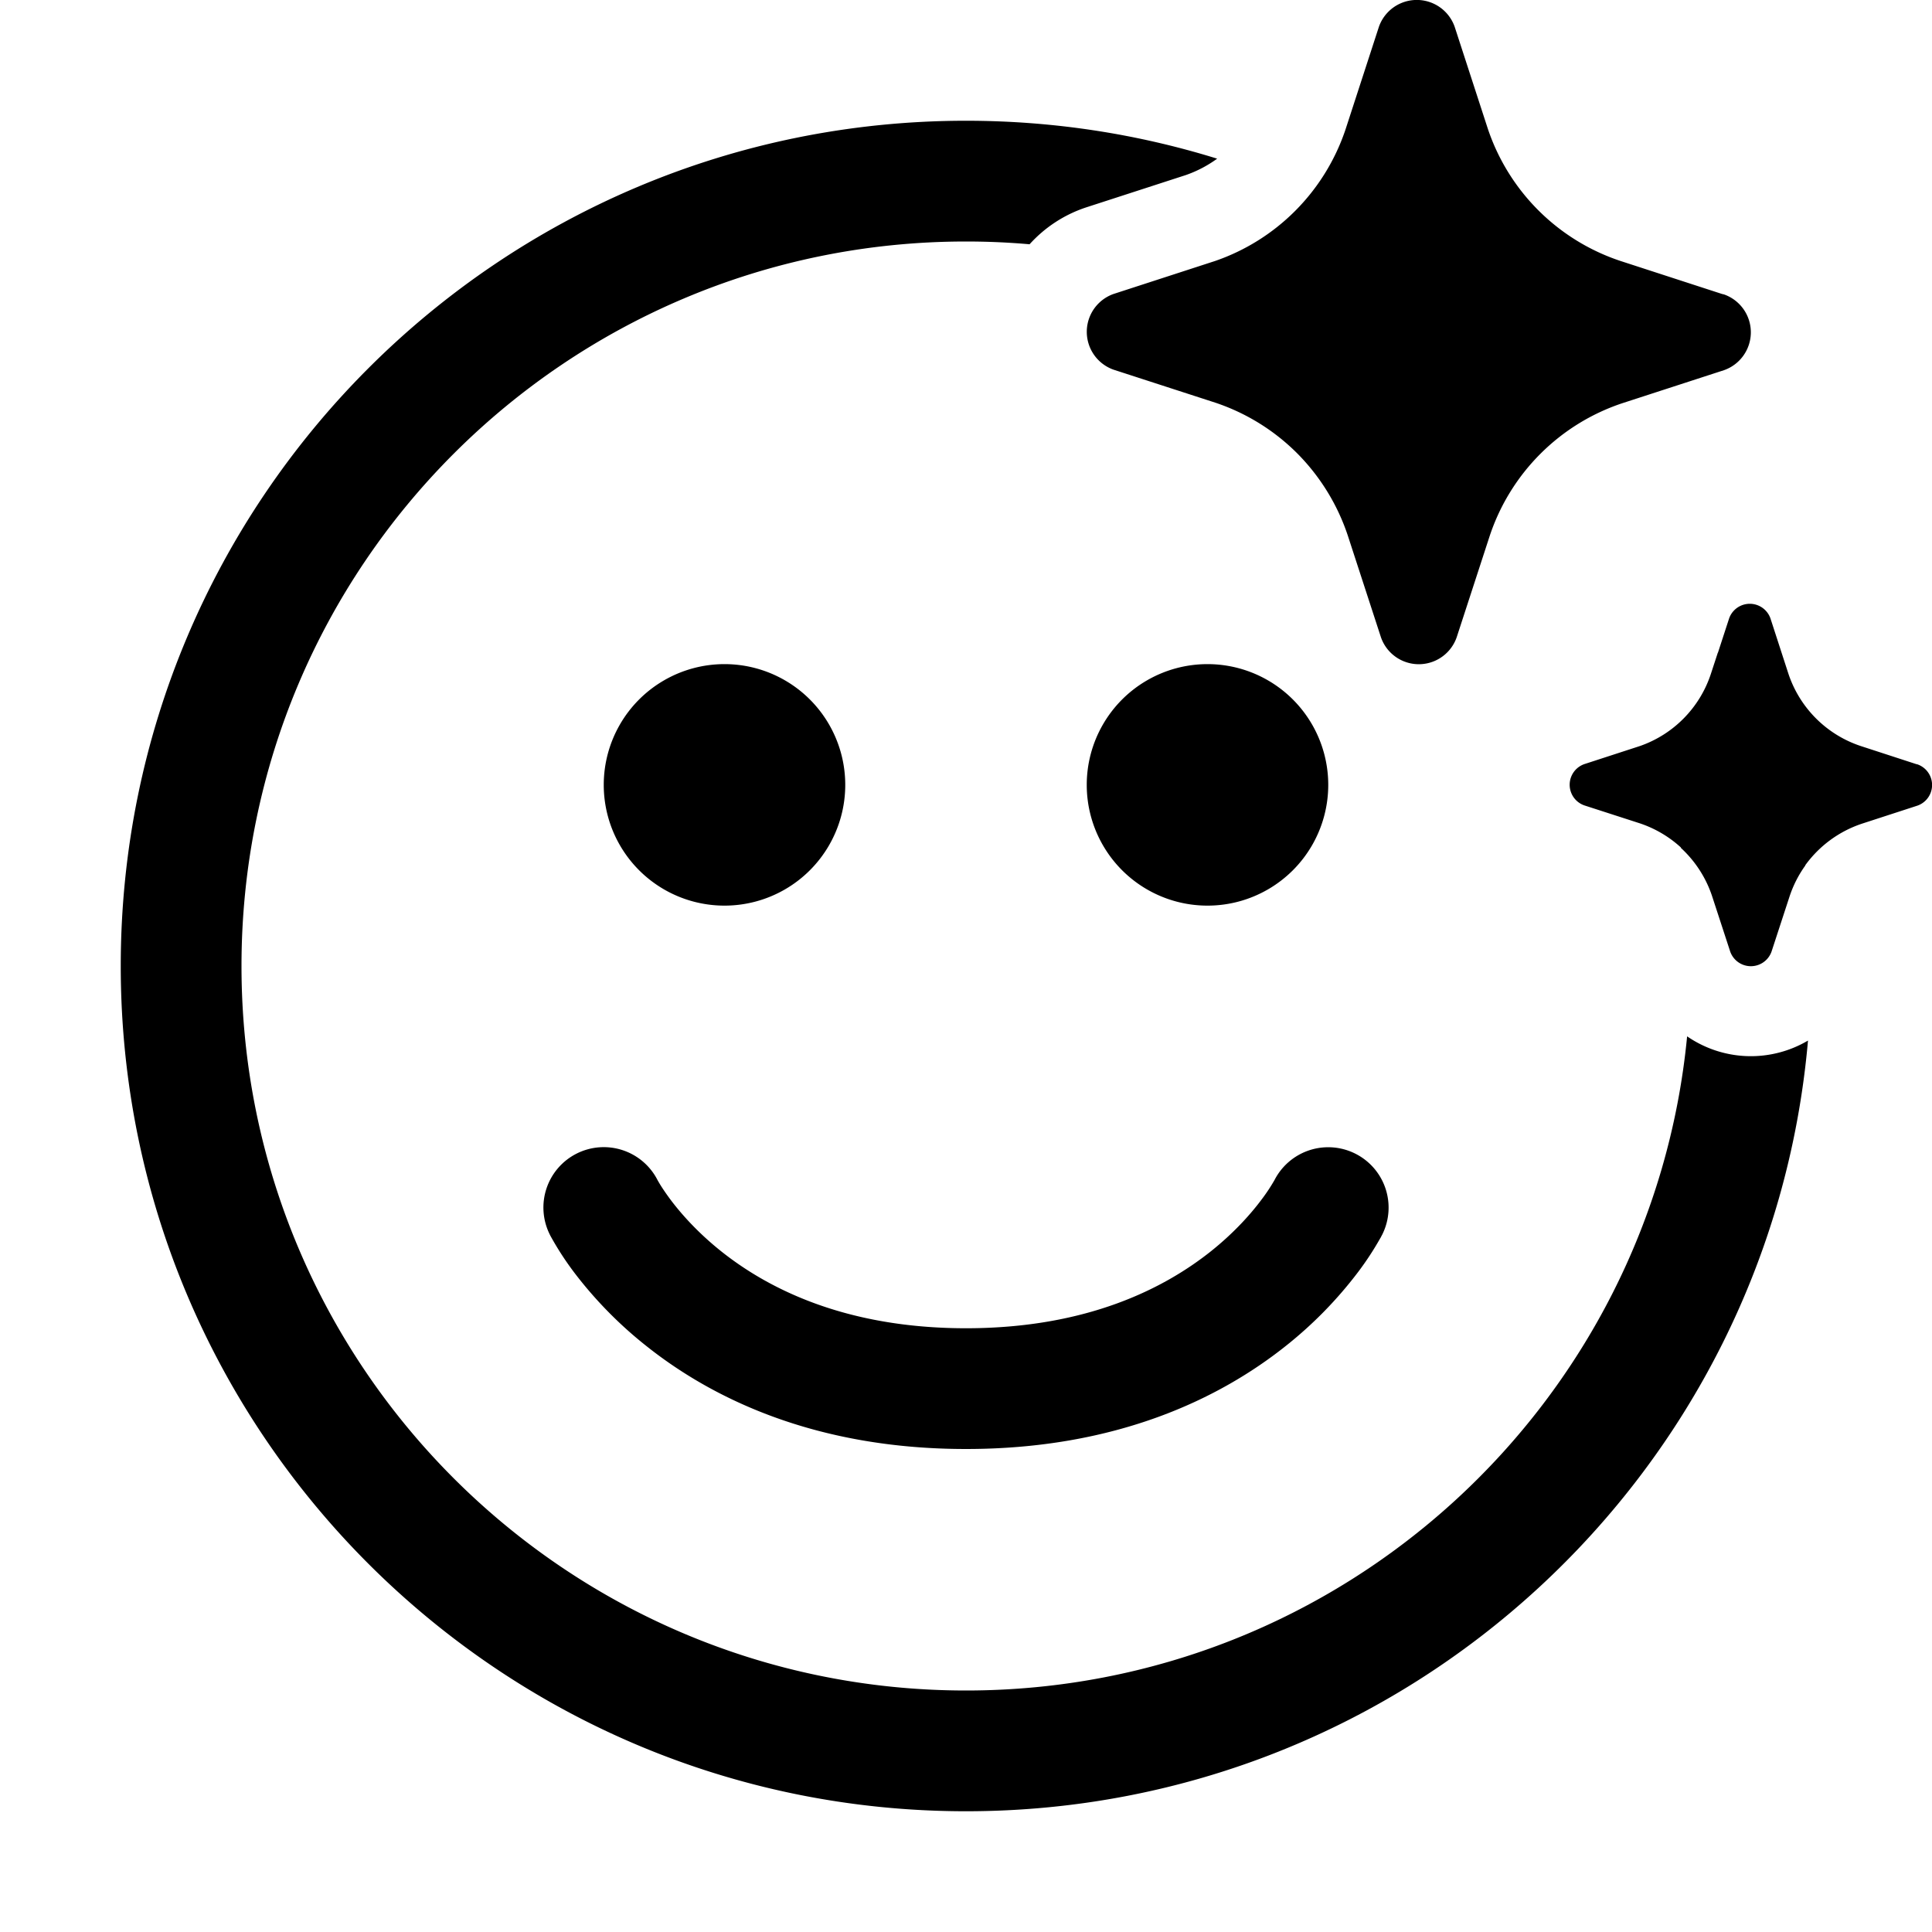 <svg xmlns="http://www.w3.org/2000/svg" xmlns:xlink="http://www.w3.org/1999/xlink" viewBox="0 0 32 32"><path d="M21.488 7.511a3.5 3.5 0 0 1 .837 1.363l.548 1.682a.664.664 0 0 0 1.254 0l.548-1.682a3.47 3.47 0 0 1 2.197-2.196l1.684-.547a.665.665 0 0 0 0-1.254l-.034-.008-1.683-.547a3.47 3.47 0 0 1-2.198-2.196L24.094.444a.665.665 0 0 0-1.255 0l-.547 1.682-.014.042a3.47 3.47 0 0 1-2.15 2.154l-1.684.547a.665.665 0 0 0 0 1.254l1.684.546c.513.171.979.46 1.36.842m9.333 4.846.918.299.019.004a.362.362 0 0 1 0 .684l-.919.299a1.9 1.9 0 0 0-.938.688l.001.004q-.168.234-.26.509l-.3.918a.363.363 0 0 1-.684 0l-.3-.918a1.9 1.9 0 0 0-.517-.8v-.007a1.9 1.9 0 0 0-.68-.4l-.919-.297a.362.362 0 0 1 0-.684l.919-.299a1.89 1.89 0 0 0 1.177-1.197l.114-.348h.002l.186-.57a.363.363 0 0 1 .684 0l.298.918a1.89 1.89 0 0 0 1.199 1.197M17.053 4.046Q16.533 4 16 4C9.373 4 4 9.373 4 16s5.373 12 12 12c6.234 0 11.358-4.754 11.944-10.835a1.86 1.86 0 0 0 2.002.07C29.321 24.39 23.316 30 16 30 8.268 30 2 23.732 2 16S8.268 2 16 2c1.449 0 2.846.22 4.16.628a2 2 0 0 1-.52.272l-1.659.538c-.358.12-.677.33-.928.608M14 13a2 2 0 1 1-4 0 2 2 0 0 1 4 0m6 2a2 2 0 1 0 0-4 2 2 0 0 0 0 4M9.553 19.106a1 1 0 0 1 1.338.44l.003.006.034.058c.035.057.093.146.177.259.169.225.44.536.832.85C12.71 21.337 13.993 22 16 22s3.29-.663 4.063-1.28c.393-.315.664-.626.832-.851a3 3 0 0 0 .211-.317l.004-.007a1 1 0 0 1 1.785.902v.001l-.002.002v.002l-.004.006-.008.015-.011.022-.012.02a5 5 0 0 1-.363.553 6.8 6.8 0 0 1-1.183 1.213C20.21 23.163 18.493 24 16 24s-4.21-.837-5.312-1.72a6.8 6.8 0 0 1-1.183-1.211 5 5 0 0 1-.386-.596l-.008-.015-.003-.006-.001-.003-.001-.002a1 1 0 0 1 .447-1.341" fill="currentColor"/></svg>